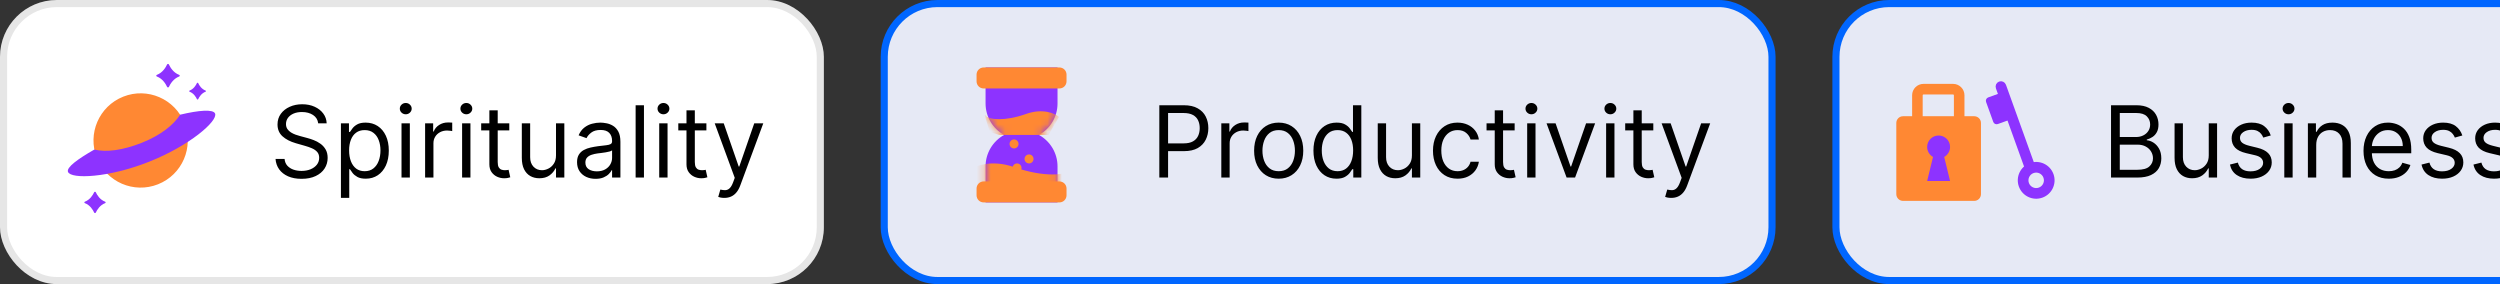 <svg width="352" height="40" viewBox="0 0 352 40" fill="none" xmlns="http://www.w3.org/2000/svg">
<rect x="0" y="0" width="352" height="40" fill="#333333" stroke="none"/>
<rect width="116" height="40" rx="8" fill="white"/>
<g clip-path="url(#clip0_1_1790)">
<path d="M22.25 25.947C25.657 24.595 27.323 20.737 25.971 17.33C24.62 13.923 20.762 12.257 17.355 13.608C13.947 14.96 12.281 18.818 13.633 22.225C14.985 25.632 18.843 27.299 22.25 25.947Z" fill="#FF8833"/>
<path d="M25.364 16.148C24.445 17.591 22.614 19.052 19.956 20.107C17.298 21.162 14.943 21.476 13.284 21.055C10.946 22.396 9.322 23.569 9.574 24.203C9.991 25.255 15.278 25.04 20.991 22.773C26.704 20.506 30.7 17.038 30.283 15.987C30.031 15.352 27.986 15.521 25.364 16.148Z" fill="#8D33FF"/>
<path d="M14.8 28.398C14.062 28.115 13.665 27.455 13.489 27.069C13.479 27.049 13.463 27.031 13.443 27.019C13.422 27.006 13.398 27 13.373 27C13.349 27 13.325 27.006 13.304 27.019C13.284 27.031 13.268 27.049 13.258 27.069C13.081 27.455 12.682 28.117 11.95 28.398C11.928 28.406 11.909 28.421 11.895 28.439C11.882 28.457 11.875 28.478 11.875 28.5C11.875 28.522 11.882 28.543 11.895 28.561C11.909 28.579 11.928 28.594 11.95 28.602C12.687 28.885 13.084 29.546 13.26 29.931C13.269 29.951 13.285 29.969 13.306 29.981C13.326 29.994 13.35 30 13.375 30C13.4 30 13.424 29.994 13.444 29.981C13.465 29.969 13.481 29.951 13.49 29.931C13.668 29.546 14.067 28.884 14.802 28.602C14.824 28.593 14.842 28.578 14.855 28.56C14.868 28.542 14.875 28.521 14.875 28.499C14.875 28.478 14.868 28.456 14.854 28.439C14.841 28.42 14.822 28.406 14.8 28.398Z" fill="#8D33FF"/>
<path d="M25.228 10.543C24.414 10.231 23.976 9.502 23.781 9.076C23.77 9.054 23.753 9.034 23.73 9.021C23.707 9.007 23.681 9 23.654 9C23.627 9 23.6 9.007 23.577 9.021C23.555 9.034 23.537 9.054 23.527 9.076C23.331 9.502 22.891 10.233 22.083 10.543C22.058 10.552 22.037 10.568 22.023 10.588C22.008 10.608 22 10.631 22 10.655C22 10.679 22.008 10.703 22.023 10.723C22.037 10.743 22.058 10.759 22.083 10.768C22.896 11.08 23.334 11.81 23.529 12.235C23.539 12.257 23.556 12.277 23.579 12.29C23.602 12.304 23.628 12.311 23.655 12.311C23.683 12.311 23.709 12.304 23.732 12.29C23.754 12.277 23.772 12.257 23.782 12.235C23.979 11.81 24.419 11.079 25.23 10.768C25.254 10.758 25.275 10.742 25.289 10.722C25.303 10.702 25.311 10.678 25.311 10.655C25.311 10.631 25.303 10.607 25.288 10.588C25.273 10.568 25.253 10.552 25.228 10.543Z" fill="#8D33FF"/>
<path d="M28.941 12.751C28.359 12.528 28.046 12.007 27.907 11.703C27.9 11.687 27.887 11.673 27.871 11.664C27.855 11.654 27.836 11.649 27.816 11.649C27.797 11.649 27.778 11.654 27.762 11.664C27.746 11.673 27.733 11.687 27.726 11.703C27.586 12.007 27.271 12.53 26.694 12.751C26.677 12.757 26.662 12.768 26.651 12.783C26.641 12.797 26.635 12.814 26.635 12.831C26.635 12.848 26.641 12.865 26.651 12.879C26.662 12.894 26.677 12.905 26.694 12.912C27.275 13.134 27.588 13.655 27.727 13.959C27.734 13.975 27.747 13.989 27.763 13.999C27.779 14.008 27.798 14.014 27.818 14.014C27.837 14.014 27.856 14.008 27.872 13.999C27.888 13.989 27.901 13.975 27.908 13.959C28.049 13.655 28.363 13.134 28.942 12.911C28.959 12.904 28.974 12.893 28.985 12.879C28.995 12.864 29 12.848 29 12.831C29 12.813 28.994 12.797 28.984 12.783C28.973 12.768 28.958 12.757 28.941 12.751V12.751Z" fill="#8D33FF"/>
</g>
<path d="M44.801 17.364C44.742 16.86 44.499 16.469 44.075 16.19C43.651 15.912 43.131 15.773 42.514 15.773C42.063 15.773 41.669 15.846 41.331 15.992C40.996 16.137 40.734 16.338 40.545 16.593C40.36 16.848 40.267 17.138 40.267 17.463C40.267 17.735 40.332 17.968 40.461 18.164C40.593 18.356 40.763 18.517 40.968 18.646C41.173 18.772 41.389 18.877 41.614 18.959C41.84 19.039 42.047 19.104 42.236 19.153L43.27 19.432C43.535 19.501 43.83 19.598 44.155 19.72C44.483 19.843 44.796 20.01 45.094 20.222C45.396 20.431 45.645 20.7 45.84 21.028C46.036 21.356 46.133 21.759 46.133 22.236C46.133 22.786 45.989 23.283 45.701 23.727C45.416 24.171 44.998 24.524 44.448 24.786C43.901 25.048 43.237 25.179 42.455 25.179C41.725 25.179 41.094 25.061 40.56 24.826C40.03 24.591 39.612 24.262 39.307 23.842C39.006 23.421 38.835 22.932 38.795 22.375H40.068C40.101 22.759 40.231 23.078 40.456 23.329C40.685 23.578 40.973 23.764 41.321 23.886C41.672 24.006 42.05 24.065 42.455 24.065C42.925 24.065 43.348 23.989 43.722 23.837C44.097 23.681 44.394 23.465 44.612 23.19C44.831 22.912 44.94 22.587 44.94 22.216C44.94 21.878 44.846 21.603 44.657 21.391C44.468 21.178 44.219 21.006 43.911 20.874C43.603 20.741 43.27 20.625 42.912 20.526L41.659 20.168C40.864 19.939 40.234 19.613 39.77 19.188C39.306 18.764 39.074 18.209 39.074 17.523C39.074 16.953 39.228 16.456 39.536 16.031C39.848 15.604 40.265 15.272 40.789 15.037C41.316 14.798 41.904 14.679 42.554 14.679C43.21 14.679 43.794 14.797 44.304 15.032C44.814 15.264 45.219 15.582 45.517 15.986C45.819 16.391 45.978 16.85 45.994 17.364H44.801ZM48.002 27.864V17.364H49.135V18.577H49.274C49.361 18.444 49.48 18.275 49.632 18.07C49.788 17.861 50.01 17.675 50.298 17.513C50.59 17.347 50.985 17.264 51.482 17.264C52.125 17.264 52.691 17.425 53.182 17.746C53.672 18.068 54.055 18.524 54.33 19.114C54.605 19.704 54.743 20.4 54.743 21.202C54.743 22.01 54.605 22.711 54.33 23.305C54.055 23.895 53.674 24.352 53.187 24.677C52.7 24.998 52.138 25.159 51.502 25.159C51.011 25.159 50.618 25.078 50.323 24.916C50.028 24.75 49.801 24.562 49.642 24.354C49.483 24.142 49.361 23.966 49.274 23.827H49.175V27.864H48.002ZM49.155 21.182C49.155 21.759 49.239 22.267 49.409 22.708C49.578 23.146 49.825 23.489 50.149 23.737C50.474 23.983 50.872 24.105 51.343 24.105C51.833 24.105 52.242 23.976 52.571 23.717C52.902 23.456 53.151 23.104 53.316 22.663C53.485 22.219 53.57 21.725 53.57 21.182C53.57 20.645 53.487 20.161 53.321 19.73C53.159 19.296 52.912 18.953 52.58 18.701C52.252 18.446 51.84 18.318 51.343 18.318C50.865 18.318 50.464 18.439 50.139 18.681C49.815 18.92 49.569 19.255 49.404 19.685C49.238 20.113 49.155 20.612 49.155 21.182ZM56.533 25V17.364H57.706V25H56.533ZM57.129 16.091C56.901 16.091 56.703 16.013 56.538 15.857C56.375 15.701 56.294 15.514 56.294 15.296C56.294 15.077 56.375 14.889 56.538 14.734C56.703 14.578 56.901 14.5 57.129 14.5C57.358 14.5 57.554 14.578 57.716 14.734C57.882 14.889 57.965 15.077 57.965 15.296C57.965 15.514 57.882 15.701 57.716 15.857C57.554 16.013 57.358 16.091 57.129 16.091ZM59.855 25V17.364H60.989V18.517H61.068C61.207 18.139 61.459 17.833 61.824 17.597C62.188 17.362 62.599 17.244 63.057 17.244C63.143 17.244 63.251 17.246 63.38 17.249C63.509 17.253 63.607 17.258 63.673 17.264V18.457C63.633 18.447 63.542 18.433 63.4 18.413C63.261 18.389 63.113 18.378 62.957 18.378C62.586 18.378 62.255 18.456 61.963 18.611C61.675 18.764 61.446 18.976 61.277 19.248C61.111 19.516 61.028 19.823 61.028 20.168V25H59.855ZM65.064 25V17.364H66.237V25H65.064ZM65.661 16.091C65.432 16.091 65.235 16.013 65.069 15.857C64.907 15.701 64.826 15.514 64.826 15.296C64.826 15.077 64.907 14.889 65.069 14.734C65.235 14.578 65.432 14.5 65.661 14.5C65.889 14.5 66.085 14.578 66.247 14.734C66.413 14.889 66.496 15.077 66.496 15.296C66.496 15.514 66.413 15.701 66.247 15.857C66.085 16.013 65.889 16.091 65.661 16.091ZM71.707 17.364V18.358H67.75V17.364H71.707ZM68.903 15.534H70.077V22.812C70.077 23.144 70.125 23.392 70.221 23.558C70.32 23.721 70.446 23.83 70.599 23.886C70.754 23.939 70.919 23.966 71.091 23.966C71.22 23.966 71.326 23.959 71.409 23.946C71.492 23.93 71.558 23.916 71.608 23.906L71.847 24.96C71.767 24.99 71.656 25.02 71.513 25.05C71.371 25.083 71.19 25.099 70.972 25.099C70.64 25.099 70.315 25.028 69.997 24.886C69.682 24.743 69.421 24.526 69.212 24.234C69.006 23.943 68.903 23.575 68.903 23.131V15.534ZM78.285 21.878V17.364H79.458V25H78.285V23.707H78.205C78.026 24.095 77.748 24.425 77.37 24.697C76.992 24.965 76.515 25.099 75.938 25.099C75.461 25.099 75.037 24.995 74.665 24.786C74.294 24.574 74.003 24.256 73.79 23.832C73.578 23.404 73.472 22.866 73.472 22.216V17.364H74.646V22.136C74.646 22.693 74.801 23.137 75.113 23.469C75.428 23.8 75.829 23.966 76.316 23.966C76.608 23.966 76.904 23.891 77.206 23.742C77.511 23.593 77.766 23.364 77.972 23.056C78.18 22.748 78.285 22.355 78.285 21.878ZM83.854 25.179C83.37 25.179 82.931 25.088 82.537 24.905C82.142 24.72 81.829 24.453 81.597 24.105C81.365 23.754 81.249 23.329 81.249 22.832C81.249 22.395 81.335 22.04 81.508 21.768C81.68 21.493 81.91 21.278 82.199 21.122C82.487 20.966 82.805 20.85 83.153 20.774C83.505 20.695 83.858 20.632 84.212 20.585C84.676 20.526 85.052 20.481 85.341 20.451C85.632 20.418 85.844 20.363 85.977 20.287C86.113 20.211 86.181 20.078 86.181 19.889V19.849C86.181 19.359 86.047 18.978 85.778 18.706C85.513 18.434 85.11 18.298 84.57 18.298C84.01 18.298 83.571 18.421 83.253 18.666C82.934 18.912 82.711 19.173 82.582 19.452L81.468 19.054C81.667 18.59 81.932 18.229 82.263 17.97C82.598 17.708 82.963 17.526 83.357 17.423C83.755 17.317 84.146 17.264 84.53 17.264C84.776 17.264 85.057 17.294 85.376 17.354C85.697 17.41 86.007 17.528 86.305 17.707C86.607 17.886 86.857 18.156 87.056 18.517C87.255 18.878 87.354 19.362 87.354 19.969V25H86.181V23.966H86.121C86.042 24.132 85.909 24.309 85.724 24.498C85.538 24.687 85.291 24.848 84.983 24.98C84.674 25.113 84.298 25.179 83.854 25.179ZM84.033 24.125C84.497 24.125 84.888 24.034 85.207 23.852C85.528 23.669 85.77 23.434 85.932 23.146C86.098 22.857 86.181 22.554 86.181 22.236V21.162C86.131 21.222 86.022 21.276 85.853 21.326C85.687 21.372 85.495 21.414 85.276 21.45C85.061 21.483 84.85 21.513 84.645 21.54C84.442 21.563 84.278 21.583 84.153 21.599C83.848 21.639 83.563 21.704 83.297 21.793C83.036 21.88 82.823 22.01 82.661 22.186C82.502 22.358 82.422 22.594 82.422 22.892C82.422 23.3 82.573 23.608 82.875 23.817C83.18 24.022 83.566 24.125 84.033 24.125ZM90.669 14.818V25H89.496V14.818H90.669ZM92.818 25V17.364H93.991V25H92.818ZM93.415 16.091C93.186 16.091 92.989 16.013 92.823 15.857C92.661 15.701 92.579 15.514 92.579 15.296C92.579 15.077 92.661 14.889 92.823 14.734C92.989 14.578 93.186 14.5 93.415 14.5C93.643 14.5 93.839 14.578 94.001 14.734C94.167 14.889 94.25 15.077 94.25 15.296C94.25 15.514 94.167 15.701 94.001 15.857C93.839 16.013 93.643 16.091 93.415 16.091ZM99.461 17.364V18.358H95.504V17.364H99.461ZM96.657 15.534H97.831V22.812C97.831 23.144 97.879 23.392 97.975 23.558C98.074 23.721 98.2 23.83 98.353 23.886C98.508 23.939 98.672 23.966 98.845 23.966C98.974 23.966 99.08 23.959 99.163 23.946C99.246 23.93 99.312 23.916 99.362 23.906L99.6 24.96C99.521 24.99 99.41 25.02 99.267 25.05C99.125 25.083 98.944 25.099 98.725 25.099C98.394 25.099 98.069 25.028 97.751 24.886C97.436 24.743 97.174 24.526 96.966 24.234C96.76 23.943 96.657 23.575 96.657 23.131V15.534ZM101.982 27.864C101.783 27.864 101.606 27.847 101.45 27.814C101.294 27.784 101.186 27.754 101.127 27.724L101.425 26.69C101.71 26.763 101.962 26.79 102.181 26.77C102.4 26.75 102.593 26.652 102.762 26.477C102.935 26.304 103.092 26.024 103.235 25.636L103.453 25.04L100.63 17.364H101.902L104.01 23.449H104.09L106.198 17.364H107.471L104.229 26.114C104.083 26.508 103.903 26.834 103.687 27.093C103.472 27.355 103.221 27.549 102.936 27.675C102.655 27.801 102.337 27.864 101.982 27.864Z" fill="black"/>
<rect x="0.5" y="0.5" width="115" height="39" rx="7.5" stroke="black" stroke-opacity="0.1"/>
<rect x="124.5" y="0.5" width="125" height="39" rx="7.5" fill="#E6E9F5"/>
<path fill-rule="evenodd" clip-rule="evenodd" d="M148.9 9.5H138.767V14.567C138.767 16.474 139.821 18.136 141.379 19C139.821 19.864 138.767 21.526 138.767 23.433L138.767 28.5H148.9V23.433C148.9 21.526 147.846 19.864 146.288 19C147.846 18.136 148.9 16.474 148.9 14.567V9.5Z" fill="#8D33FF"/>
<mask id="mask0_1_1790" style="mask-type:alpha" maskUnits="userSpaceOnUse" x="138" y="9" width="11" height="20">
<path fill-rule="evenodd" clip-rule="evenodd" d="M148.9 9.5H138.767V14.567C138.767 16.474 139.821 18.136 141.379 19C139.821 19.864 138.767 21.526 138.767 23.433L138.767 28.5H148.9V23.433C148.9 21.526 147.846 19.864 146.288 19C147.846 18.136 148.9 16.474 148.9 14.567V9.5Z" fill="#731DE0"/>
</mask>
<g mask="url(#mask0_1_1790)">
<path d="M147.633 19H140.667L139.4 18.578C139.048 17.593 138.429 15.749 138.767 16.256C139.189 16.889 141.511 17.1 144.467 16.045C146.831 15.2 148.548 15.974 149.111 16.467L147.633 19Z" fill="#FF8833"/>
<path d="M138.325 27.656H148.184L149.977 27.067C150.475 25.693 151.351 23.123 150.873 23.829C150.275 24.712 146.989 25.007 142.806 23.535C139.46 22.358 137.03 23.437 136.233 24.124L138.325 27.656Z" fill="#FF8833"/>
<path d="M143.411 20.267C143.411 20.616 143.127 20.9 142.778 20.9C142.428 20.9 142.144 20.616 142.144 20.267C142.144 19.917 142.428 19.633 142.778 19.633C143.127 19.633 143.411 19.917 143.411 20.267Z" fill="#FF8833"/>
<path d="M145.522 22.378C145.522 22.727 145.239 23.011 144.889 23.011C144.539 23.011 144.255 22.727 144.255 22.378C144.255 22.028 144.539 21.744 144.889 21.744C145.239 21.744 145.522 22.028 145.522 22.378Z" fill="#FF8833"/>
<path d="M143.833 23.645C143.833 23.994 143.55 24.278 143.2 24.278C142.85 24.278 142.567 23.994 142.567 23.645C142.567 23.295 142.85 23.011 143.2 23.011C143.55 23.011 143.833 23.295 143.833 23.645Z" fill="#FF8833"/>
</g>
<path d="M137.5 10.5C137.5 9.948 137.948 9.5 138.5 9.5H149.167C149.719 9.5 150.167 9.948 150.167 10.5V11.456C150.167 12.008 149.719 12.456 149.167 12.456H138.5C137.948 12.456 137.5 12.008 137.5 11.456V10.5Z" fill="#FF8833"/>
<path d="M137.5 26.545C137.5 25.992 137.948 25.545 138.5 25.545H149.167C149.719 25.545 150.167 25.992 150.167 26.545V27.5C150.167 28.052 149.719 28.5 149.167 28.5H138.5C137.948 28.5 137.5 28.052 137.5 27.5V26.545Z" fill="#FF8833"/>
<path d="M163.233 25V14.818H166.673C167.472 14.818 168.125 14.962 168.632 15.251C169.143 15.536 169.52 15.922 169.766 16.409C170.011 16.896 170.134 17.44 170.134 18.04C170.134 18.64 170.011 19.185 169.766 19.675C169.524 20.166 169.149 20.557 168.642 20.849C168.135 21.137 167.485 21.281 166.693 21.281H164.227V20.188H166.653C167.2 20.188 167.639 20.093 167.971 19.904C168.302 19.715 168.543 19.46 168.692 19.139C168.844 18.814 168.92 18.447 168.92 18.04C168.92 17.632 168.844 17.267 168.692 16.946C168.543 16.625 168.301 16.373 167.966 16.19C167.631 16.005 167.187 15.912 166.634 15.912H164.466V25H163.233ZM171.961 25V17.364H173.094V18.517H173.174C173.313 18.139 173.565 17.833 173.929 17.597C174.294 17.362 174.705 17.244 175.162 17.244C175.248 17.244 175.356 17.246 175.485 17.249C175.615 17.253 175.712 17.258 175.779 17.264V18.457C175.739 18.447 175.648 18.433 175.505 18.413C175.366 18.389 175.219 18.378 175.063 18.378C174.692 18.378 174.36 18.456 174.069 18.611C173.78 18.764 173.551 18.976 173.382 19.248C173.217 19.516 173.134 19.823 173.134 20.168V25H171.961ZM180.039 25.159C179.35 25.159 178.745 24.995 178.225 24.667C177.708 24.339 177.303 23.88 177.012 23.29C176.723 22.7 176.579 22.01 176.579 21.222C176.579 20.426 176.723 19.732 177.012 19.139C177.303 18.545 177.708 18.084 178.225 17.756C178.745 17.428 179.35 17.264 180.039 17.264C180.729 17.264 181.332 17.428 181.849 17.756C182.369 18.084 182.774 18.545 183.062 19.139C183.354 19.732 183.5 20.426 183.5 21.222C183.5 22.01 183.354 22.7 183.062 23.29C182.774 23.88 182.369 24.339 181.849 24.667C181.332 24.995 180.729 25.159 180.039 25.159ZM180.039 24.105C180.563 24.105 180.994 23.971 181.332 23.702C181.67 23.434 181.92 23.081 182.083 22.643C182.245 22.206 182.326 21.732 182.326 21.222C182.326 20.711 182.245 20.236 182.083 19.795C181.92 19.354 181.67 18.998 181.332 18.726C180.994 18.454 180.563 18.318 180.039 18.318C179.516 18.318 179.085 18.454 178.747 18.726C178.409 18.998 178.158 19.354 177.996 19.795C177.834 20.236 177.752 20.711 177.752 21.222C177.752 21.732 177.834 22.206 177.996 22.643C178.158 23.081 178.409 23.434 178.747 23.702C179.085 23.971 179.516 24.105 180.039 24.105ZM188.174 25.159C187.538 25.159 186.976 24.998 186.489 24.677C186.002 24.352 185.62 23.895 185.345 23.305C185.07 22.711 184.933 22.01 184.933 21.202C184.933 20.4 185.07 19.704 185.345 19.114C185.62 18.524 186.003 18.068 186.494 17.746C186.984 17.425 187.551 17.264 188.194 17.264C188.691 17.264 189.084 17.347 189.372 17.513C189.664 17.675 189.886 17.861 190.039 18.07C190.194 18.275 190.315 18.444 190.401 18.577H190.501V14.818H191.674V25H190.541V23.827H190.401C190.315 23.966 190.193 24.142 190.034 24.354C189.874 24.562 189.647 24.75 189.352 24.916C189.057 25.078 188.665 25.159 188.174 25.159ZM188.333 24.105C188.804 24.105 189.202 23.983 189.526 23.737C189.851 23.489 190.098 23.146 190.267 22.708C190.436 22.267 190.521 21.759 190.521 21.182C190.521 20.612 190.438 20.113 190.272 19.685C190.106 19.255 189.861 18.92 189.536 18.681C189.212 18.439 188.811 18.318 188.333 18.318C187.836 18.318 187.422 18.446 187.09 18.701C186.762 18.953 186.515 19.296 186.35 19.73C186.187 20.161 186.106 20.645 186.106 21.182C186.106 21.725 186.189 22.219 186.355 22.663C186.524 23.104 186.772 23.456 187.1 23.717C187.432 23.976 187.843 24.105 188.333 24.105ZM198.798 21.878V17.364H199.972V25H198.798V23.707H198.719C198.54 24.095 198.262 24.425 197.884 24.697C197.506 24.965 197.029 25.099 196.452 25.099C195.975 25.099 195.55 24.995 195.179 24.786C194.808 24.574 194.516 24.256 194.304 23.832C194.092 23.404 193.986 22.866 193.986 22.216V17.364H195.159V22.136C195.159 22.693 195.315 23.137 195.627 23.469C195.941 23.8 196.343 23.966 196.83 23.966C197.121 23.966 197.418 23.891 197.72 23.742C198.025 23.593 198.28 23.364 198.485 23.056C198.694 22.748 198.798 22.355 198.798 21.878ZM205.223 25.159C204.507 25.159 203.891 24.99 203.374 24.652C202.857 24.314 202.459 23.848 202.18 23.255C201.902 22.662 201.763 21.984 201.763 21.222C201.763 20.446 201.905 19.762 202.19 19.168C202.479 18.572 202.88 18.106 203.393 17.771C203.911 17.433 204.514 17.264 205.203 17.264C205.74 17.264 206.224 17.364 206.655 17.562C207.086 17.761 207.439 18.04 207.714 18.398C207.989 18.756 208.16 19.173 208.226 19.651H207.053C206.963 19.303 206.764 18.994 206.456 18.726C206.151 18.454 205.74 18.318 205.223 18.318C204.766 18.318 204.365 18.438 204.02 18.676C203.679 18.912 203.412 19.245 203.219 19.675C203.031 20.103 202.936 20.605 202.936 21.182C202.936 21.772 203.029 22.285 203.214 22.723C203.403 23.16 203.669 23.5 204.01 23.742C204.355 23.984 204.759 24.105 205.223 24.105C205.528 24.105 205.805 24.052 206.053 23.946C206.302 23.84 206.512 23.688 206.685 23.489C206.857 23.29 206.98 23.051 207.053 22.773H208.226C208.16 23.224 207.996 23.63 207.734 23.991C207.475 24.349 207.132 24.634 206.705 24.846C206.28 25.055 205.786 25.159 205.223 25.159ZM213.262 17.364V18.358H209.305V17.364H213.262ZM210.458 15.534H211.631V22.812C211.631 23.144 211.679 23.392 211.776 23.558C211.875 23.721 212.001 23.83 212.153 23.886C212.309 23.939 212.473 23.966 212.646 23.966C212.775 23.966 212.881 23.959 212.964 23.946C213.047 23.93 213.113 23.916 213.163 23.906L213.401 24.96C213.322 24.99 213.211 25.02 213.068 25.05C212.926 25.083 212.745 25.099 212.526 25.099C212.195 25.099 211.87 25.028 211.552 24.886C211.237 24.743 210.975 24.526 210.766 24.234C210.561 23.943 210.458 23.575 210.458 23.131V15.534ZM215.027 25V17.364H216.2V25H215.027ZM215.624 16.091C215.395 16.091 215.198 16.013 215.032 15.857C214.87 15.701 214.788 15.514 214.788 15.296C214.788 15.077 214.87 14.889 215.032 14.734C215.198 14.578 215.395 14.5 215.624 14.5C215.852 14.5 216.048 14.578 216.21 14.734C216.376 14.889 216.459 15.077 216.459 15.296C216.459 15.514 216.376 15.701 216.21 15.857C216.048 16.013 215.852 16.091 215.624 16.091ZM224.594 17.364L221.77 25H220.577L217.753 17.364H219.025L221.133 23.449H221.213L223.321 17.364H224.594ZM226.142 25V17.364H227.316V25H226.142ZM226.739 16.091C226.51 16.091 226.313 16.013 226.147 15.857C225.985 15.701 225.904 15.514 225.904 15.296C225.904 15.077 225.985 14.889 226.147 14.734C226.313 14.578 226.51 14.5 226.739 14.5C226.968 14.5 227.163 14.578 227.325 14.734C227.491 14.889 227.574 15.077 227.574 15.296C227.574 15.514 227.491 15.701 227.325 15.857C227.163 16.013 226.968 16.091 226.739 16.091ZM232.786 17.364V18.358H228.828V17.364H232.786ZM229.982 15.534H231.155V22.812C231.155 23.144 231.203 23.392 231.299 23.558C231.398 23.721 231.524 23.83 231.677 23.886C231.833 23.939 231.997 23.966 232.169 23.966C232.298 23.966 232.404 23.959 232.487 23.946C232.57 23.93 232.636 23.916 232.686 23.906L232.925 24.96C232.845 24.99 232.734 25.02 232.592 25.05C232.449 25.083 232.268 25.099 232.05 25.099C231.718 25.099 231.393 25.028 231.075 24.886C230.76 24.743 230.499 24.526 230.29 24.234C230.084 23.943 229.982 23.575 229.982 23.131V15.534ZM235.306 27.864C235.107 27.864 234.93 27.847 234.774 27.814C234.618 27.784 234.511 27.754 234.451 27.724L234.749 26.69C235.034 26.763 235.286 26.79 235.505 26.77C235.724 26.75 235.918 26.652 236.087 26.477C236.259 26.304 236.416 26.024 236.559 25.636L236.778 25.04L233.954 17.364H235.227L237.335 23.449H237.414L239.522 17.364H240.795L237.553 26.114C237.407 26.508 237.227 26.834 237.011 27.093C236.796 27.355 236.546 27.549 236.261 27.675C235.979 27.801 235.661 27.864 235.306 27.864Z" fill="black"/>
<rect x="124.5" y="0.5" width="125" height="39" rx="7.5" stroke="#0066FF"/>
<rect x="258.5" y="0.5" width="166" height="39" rx="7.5" fill="#E6E9F5"/>
<path d="M277.968 28.285H267.952C267.424 28.285 267 27.861 267 27.333V17.317C267 16.789 267.424 16.365 267.952 16.365H277.968C278.496 16.365 278.92 16.789 278.92 17.317V27.333C278.92 27.861 278.496 28.285 277.968 28.285Z" fill="#FF8833"/>
<path fill-rule="evenodd" clip-rule="evenodd" d="M270.748 13.331C270.724 13.355 270.714 13.383 270.714 13.409V17.751H269.227V13.409C269.227 12.53 269.946 11.81 270.825 11.81H274.997C275.876 11.81 276.596 12.53 276.596 13.409V17.662H275.109V13.409C275.109 13.383 275.098 13.355 275.074 13.331C275.051 13.307 275.023 13.297 274.997 13.297H270.825C270.8 13.297 270.772 13.307 270.748 13.331Z" fill="#FF8833"/>
<path d="M274.57 20.692C274.57 19.8 273.849 19.079 272.956 19.079C272.064 19.079 271.343 19.8 271.343 20.692C271.343 21.294 271.677 21.823 272.168 22.098L271.343 25.488H272.956H274.57L273.744 22.098C274.235 21.823 274.57 21.294 274.57 20.692Z" fill="#8D33FF"/>
<path fill-rule="evenodd" clip-rule="evenodd" d="M287.954 24.938C287.704 24.242 286.936 23.881 286.24 24.131C285.544 24.382 285.183 25.149 285.434 25.845C285.684 26.541 286.452 26.902 287.148 26.651C287.844 26.401 288.205 25.634 287.954 24.938ZM285.901 23.19C287.117 22.753 288.457 23.383 288.895 24.599C289.333 25.814 288.702 27.155 287.486 27.592C286.271 28.03 284.931 27.399 284.493 26.184C284.055 24.968 284.686 23.628 285.901 23.19Z" fill="#8D33FF" stroke="#8D33FF" stroke-width="0.5" stroke-miterlimit="10"/>
<path fill-rule="evenodd" clip-rule="evenodd" d="M281.562 11.719C281.822 11.626 282.108 11.76 282.202 12.02L286.304 23.414C286.398 23.673 286.263 23.96 286.003 24.053C285.743 24.147 285.457 24.012 285.363 23.752L281.261 12.359C281.168 12.099 281.302 11.813 281.562 11.719Z" fill="#8D33FF" stroke="#8D33FF" stroke-width="0.5" stroke-miterlimit="10" stroke-linecap="round" stroke-linejoin="round"/>
<path d="M281.778 13.054L283.128 16.803L281.291 17.465C281.031 17.558 280.745 17.424 280.651 17.164L279.64 14.355C279.546 14.095 279.681 13.809 279.941 13.715L281.778 13.054Z" fill="#8D33FF"/>
<path d="M297.233 25V14.818H300.793C301.502 14.818 302.087 14.941 302.548 15.186C303.008 15.428 303.351 15.755 303.577 16.166C303.802 16.573 303.915 17.026 303.915 17.523C303.915 17.96 303.837 18.322 303.681 18.607C303.529 18.892 303.326 19.117 303.075 19.283C302.826 19.448 302.556 19.571 302.264 19.651V19.75C302.576 19.77 302.889 19.879 303.204 20.078C303.519 20.277 303.782 20.562 303.994 20.933C304.206 21.305 304.312 21.759 304.312 22.296C304.312 22.806 304.196 23.265 303.964 23.673C303.732 24.08 303.366 24.403 302.866 24.642C302.365 24.881 301.714 25 300.912 25H297.233ZM298.466 23.906H300.912C301.717 23.906 302.289 23.75 302.627 23.439C302.969 23.124 303.139 22.743 303.139 22.296C303.139 21.951 303.051 21.633 302.876 21.341C302.7 21.046 302.45 20.811 302.125 20.635C301.8 20.456 301.416 20.366 300.972 20.366H298.466V23.906ZM298.466 19.293H300.753C301.124 19.293 301.459 19.22 301.757 19.074C302.059 18.928 302.297 18.723 302.473 18.457C302.652 18.192 302.741 17.881 302.741 17.523C302.741 17.075 302.586 16.696 302.274 16.384C301.963 16.069 301.469 15.912 300.793 15.912H298.466V19.293ZM310.992 21.878V17.364H312.165V25H310.992V23.707H310.912C310.733 24.095 310.455 24.425 310.077 24.697C309.699 24.965 309.222 25.099 308.645 25.099C308.168 25.099 307.744 24.995 307.373 24.786C307.001 24.574 306.71 24.256 306.498 23.832C306.285 23.404 306.179 22.866 306.179 22.216V17.364H307.353V22.136C307.353 22.693 307.508 23.137 307.82 23.469C308.135 23.8 308.536 23.966 309.023 23.966C309.315 23.966 309.611 23.891 309.913 23.742C310.218 23.593 310.473 23.364 310.679 23.056C310.887 22.748 310.992 22.355 310.992 21.878ZM319.723 19.074L318.669 19.372C318.603 19.197 318.505 19.026 318.376 18.86C318.25 18.691 318.078 18.552 317.859 18.442C317.64 18.333 317.36 18.278 317.019 18.278C316.551 18.278 316.162 18.386 315.85 18.602C315.542 18.814 315.388 19.084 315.388 19.412C315.388 19.704 315.494 19.934 315.706 20.103C315.918 20.272 316.25 20.413 316.7 20.526L317.834 20.804C318.517 20.97 319.026 21.223 319.36 21.565C319.695 21.903 319.862 22.338 319.862 22.872C319.862 23.31 319.736 23.701 319.485 24.046C319.236 24.39 318.888 24.662 318.441 24.861C317.993 25.06 317.473 25.159 316.879 25.159C316.101 25.159 315.456 24.99 314.945 24.652C314.435 24.314 314.112 23.82 313.976 23.171L315.09 22.892C315.196 23.303 315.396 23.611 315.691 23.817C315.99 24.022 316.379 24.125 316.86 24.125C317.406 24.125 317.841 24.009 318.162 23.777C318.487 23.542 318.649 23.26 318.649 22.932C318.649 22.667 318.557 22.445 318.371 22.266C318.185 22.083 317.9 21.947 317.516 21.858L316.243 21.56C315.544 21.394 315.03 21.137 314.702 20.789C314.377 20.438 314.215 19.999 314.215 19.472C314.215 19.041 314.336 18.66 314.578 18.328C314.823 17.997 315.156 17.736 315.577 17.548C316.001 17.359 316.482 17.264 317.019 17.264C317.774 17.264 318.368 17.43 318.798 17.761C319.233 18.093 319.541 18.53 319.723 19.074ZM321.629 25V17.364H322.802V25H321.629ZM322.225 16.091C321.996 16.091 321.799 16.013 321.634 15.857C321.471 15.701 321.39 15.514 321.39 15.296C321.39 15.077 321.471 14.889 321.634 14.734C321.799 14.578 321.996 14.5 322.225 14.5C322.454 14.5 322.649 14.578 322.812 14.734C322.978 14.889 323.06 15.077 323.06 15.296C323.06 15.514 322.978 15.701 322.812 15.857C322.649 16.013 322.454 16.091 322.225 16.091ZM326.124 20.406V25H324.951V17.364H326.084V18.557H326.184C326.363 18.169 326.635 17.858 326.999 17.622C327.364 17.384 327.834 17.264 328.411 17.264C328.928 17.264 329.381 17.37 329.768 17.582C330.156 17.791 330.458 18.109 330.673 18.537C330.889 18.961 330.996 19.498 330.996 20.148V25H329.823V20.227C329.823 19.627 329.667 19.16 329.356 18.825C329.044 18.487 328.617 18.318 328.073 18.318C327.698 18.318 327.364 18.399 327.069 18.562C326.777 18.724 326.547 18.961 326.378 19.273C326.209 19.584 326.124 19.962 326.124 20.406ZM336.342 25.159C335.606 25.159 334.971 24.997 334.438 24.672C333.908 24.344 333.498 23.886 333.21 23.3C332.925 22.71 332.782 22.024 332.782 21.241C332.782 20.459 332.925 19.77 333.21 19.173C333.498 18.573 333.899 18.106 334.413 17.771C334.93 17.433 335.533 17.264 336.223 17.264C336.62 17.264 337.013 17.331 337.401 17.463C337.789 17.596 338.142 17.811 338.46 18.109C338.778 18.404 339.032 18.796 339.221 19.283C339.409 19.77 339.504 20.37 339.504 21.082V21.579H333.618V20.565H338.311C338.311 20.134 338.225 19.75 338.052 19.412C337.883 19.074 337.641 18.807 337.326 18.611C337.015 18.416 336.647 18.318 336.223 18.318C335.755 18.318 335.351 18.434 335.01 18.666C334.672 18.895 334.411 19.193 334.229 19.561C334.047 19.929 333.956 20.323 333.956 20.744V21.421C333.956 21.997 334.055 22.486 334.254 22.887C334.456 23.285 334.736 23.588 335.094 23.797C335.452 24.002 335.868 24.105 336.342 24.105C336.65 24.105 336.929 24.062 337.177 23.976C337.429 23.886 337.646 23.754 337.828 23.578C338.011 23.399 338.152 23.177 338.251 22.912L339.385 23.23C339.265 23.615 339.065 23.953 338.783 24.244C338.501 24.533 338.153 24.758 337.739 24.921C337.325 25.079 336.859 25.159 336.342 25.159ZM346.698 19.074L345.644 19.372C345.578 19.197 345.48 19.026 345.35 18.86C345.225 18.691 345.052 18.552 344.833 18.442C344.615 18.333 344.335 18.278 343.993 18.278C343.526 18.278 343.136 18.386 342.825 18.602C342.517 18.814 342.363 19.084 342.363 19.412C342.363 19.704 342.469 19.934 342.681 20.103C342.893 20.272 343.224 20.413 343.675 20.526L344.809 20.804C345.491 20.97 346 21.223 346.335 21.565C346.67 21.903 346.837 22.338 346.837 22.872C346.837 23.31 346.711 23.701 346.459 24.046C346.211 24.39 345.863 24.662 345.415 24.861C344.968 25.06 344.447 25.159 343.854 25.159C343.075 25.159 342.431 24.99 341.92 24.652C341.41 24.314 341.087 23.82 340.951 23.171L342.064 22.892C342.17 23.303 342.371 23.611 342.666 23.817C342.964 24.022 343.354 24.125 343.834 24.125C344.381 24.125 344.815 24.009 345.137 23.777C345.462 23.542 345.624 23.26 345.624 22.932C345.624 22.667 345.531 22.445 345.346 22.266C345.16 22.083 344.875 21.947 344.49 21.858L343.218 21.56C342.518 21.394 342.005 21.137 341.676 20.789C341.352 20.438 341.189 19.999 341.189 19.472C341.189 19.041 341.31 18.66 341.552 18.328C341.797 17.997 342.131 17.736 342.551 17.548C342.976 17.359 343.456 17.264 343.993 17.264C344.749 17.264 345.342 17.43 345.773 17.761C346.207 18.093 346.516 18.53 346.698 19.074ZM354.012 19.074L352.958 19.372C352.892 19.197 352.794 19.026 352.665 18.86C352.539 18.691 352.367 18.552 352.148 18.442C351.929 18.333 351.649 18.278 351.308 18.278C350.84 18.278 350.451 18.386 350.139 18.602C349.831 18.814 349.677 19.084 349.677 19.412C349.677 19.704 349.783 19.934 349.995 20.103C350.207 20.272 350.539 20.413 350.99 20.526L352.123 20.804C352.806 20.97 353.315 21.223 353.649 21.565C353.984 21.903 354.151 22.338 354.151 22.872C354.151 23.31 354.026 23.701 353.774 24.046C353.525 24.39 353.177 24.662 352.73 24.861C352.282 25.06 351.762 25.159 351.169 25.159C350.39 25.159 349.745 24.99 349.235 24.652C348.724 24.314 348.401 23.82 348.265 23.171L349.379 22.892C349.485 23.303 349.685 23.611 349.98 23.817C350.279 24.022 350.668 24.125 351.149 24.125C351.695 24.125 352.13 24.009 352.451 23.777C352.776 23.542 352.938 23.26 352.938 22.932C352.938 22.667 352.846 22.445 352.66 22.266C352.474 22.083 352.189 21.947 351.805 21.858L350.532 21.56C349.833 21.394 349.319 21.137 348.991 20.789C348.666 20.438 348.504 19.999 348.504 19.472C348.504 19.041 348.625 18.66 348.867 18.328C349.112 17.997 349.445 17.736 349.866 17.548C350.29 17.359 350.771 17.264 351.308 17.264C352.063 17.264 352.657 17.43 353.088 17.761C353.522 18.093 353.83 18.53 354.012 19.074ZM362.739 25.139C362.069 25.139 361.492 25.017 361.009 24.771C360.525 24.526 360.152 24.19 359.89 23.762C359.628 23.334 359.497 22.846 359.497 22.296C359.497 21.871 359.587 21.495 359.766 21.167C359.948 20.835 360.198 20.529 360.516 20.247C360.838 19.962 361.207 19.677 361.625 19.392L363.097 18.298C363.385 18.109 363.615 17.907 363.788 17.692C363.963 17.476 364.051 17.195 364.051 16.847C364.051 16.588 363.937 16.338 363.708 16.096C363.483 15.854 363.186 15.733 362.818 15.733C362.56 15.733 362.331 15.799 362.132 15.932C361.937 16.061 361.782 16.227 361.67 16.429C361.56 16.628 361.506 16.833 361.506 17.046C361.506 17.284 361.57 17.526 361.7 17.771C361.832 18.013 362 18.262 362.202 18.517C362.407 18.769 362.619 19.027 362.838 19.293L367.511 25H366.099L362.241 20.347C361.884 19.916 361.559 19.525 361.267 19.173C360.975 18.822 360.743 18.476 360.571 18.134C360.399 17.793 360.312 17.423 360.312 17.026C360.312 16.568 360.414 16.167 360.616 15.822C360.821 15.474 361.108 15.204 361.476 15.012C361.847 14.816 362.281 14.719 362.778 14.719C363.289 14.719 363.728 14.818 364.096 15.017C364.464 15.213 364.747 15.473 364.946 15.798C365.145 16.119 365.244 16.469 365.244 16.847C365.244 17.334 365.123 17.756 364.881 18.114C364.639 18.472 364.31 18.805 363.892 19.114L361.864 20.625C361.406 20.963 361.096 21.291 360.934 21.609C360.772 21.928 360.69 22.156 360.69 22.296C360.69 22.614 360.773 22.91 360.939 23.185C361.105 23.46 361.338 23.683 361.64 23.852C361.942 24.021 362.295 24.105 362.699 24.105C363.083 24.105 363.458 24.024 363.822 23.861C364.187 23.696 364.517 23.457 364.812 23.146C365.11 22.834 365.345 22.459 365.518 22.022C365.693 21.584 365.781 21.092 365.781 20.546H366.915C366.915 21.222 366.837 21.773 366.681 22.201C366.525 22.629 366.35 22.963 366.154 23.205C365.959 23.447 365.801 23.628 365.682 23.747C365.642 23.797 365.606 23.847 365.572 23.896C365.539 23.946 365.503 23.996 365.463 24.046C365.135 24.413 364.721 24.688 364.22 24.871C363.72 25.05 363.226 25.139 362.739 25.139ZM381.1 18H379.867C379.794 17.645 379.666 17.334 379.484 17.065C379.305 16.797 379.086 16.572 378.828 16.389C378.573 16.204 378.289 16.064 377.978 15.972C377.666 15.879 377.341 15.832 377.003 15.832C376.387 15.832 375.828 15.988 375.328 16.3C374.831 16.611 374.435 17.07 374.14 17.677C373.848 18.283 373.702 19.027 373.702 19.909C373.702 20.791 373.848 21.535 374.14 22.141C374.435 22.748 374.831 23.207 375.328 23.518C375.828 23.83 376.387 23.986 377.003 23.986C377.341 23.986 377.666 23.939 377.978 23.847C378.289 23.754 378.573 23.616 378.828 23.434C379.086 23.248 379.305 23.021 379.484 22.753C379.666 22.481 379.794 22.169 379.867 21.818H381.1C381.007 22.338 380.838 22.804 380.593 23.215C380.348 23.626 380.043 23.976 379.678 24.264C379.314 24.549 378.904 24.766 378.45 24.916C377.999 25.065 377.517 25.139 377.003 25.139C376.135 25.139 375.363 24.927 374.687 24.503C374.01 24.079 373.479 23.475 373.091 22.693C372.703 21.911 372.509 20.983 372.509 19.909C372.509 18.835 372.703 17.907 373.091 17.125C373.479 16.343 374.01 15.74 374.687 15.315C375.363 14.891 376.135 14.679 377.003 14.679C377.517 14.679 377.999 14.754 378.45 14.903C378.904 15.052 379.314 15.271 379.678 15.559C380.043 15.844 380.348 16.192 380.593 16.603C380.838 17.011 381.007 17.476 381.1 18ZM385.18 25.179C384.696 25.179 384.257 25.088 383.863 24.905C383.469 24.72 383.155 24.453 382.923 24.105C382.691 23.754 382.575 23.329 382.575 22.832C382.575 22.395 382.661 22.04 382.834 21.768C383.006 21.493 383.237 21.278 383.525 21.122C383.813 20.966 384.131 20.85 384.479 20.774C384.831 20.695 385.184 20.632 385.538 20.585C386.002 20.526 386.379 20.481 386.667 20.451C386.959 20.418 387.171 20.363 387.303 20.287C387.439 20.211 387.507 20.078 387.507 19.889V19.849C387.507 19.359 387.373 18.978 387.104 18.706C386.839 18.434 386.437 18.298 385.896 18.298C385.336 18.298 384.897 18.421 384.579 18.666C384.261 18.912 384.037 19.173 383.908 19.452L382.794 19.054C382.993 18.59 383.258 18.229 383.589 17.97C383.924 17.708 384.289 17.526 384.683 17.423C385.081 17.317 385.472 17.264 385.857 17.264C386.102 17.264 386.384 17.294 386.702 17.354C387.023 17.41 387.333 17.528 387.631 17.707C387.933 17.886 388.183 18.156 388.382 18.517C388.581 18.878 388.68 19.362 388.68 19.969V25H387.507V23.966H387.447C387.368 24.132 387.235 24.309 387.05 24.498C386.864 24.687 386.617 24.848 386.309 24.98C386.001 25.113 385.625 25.179 385.18 25.179ZM385.359 24.125C385.823 24.125 386.214 24.034 386.533 23.852C386.854 23.669 387.096 23.434 387.259 23.146C387.424 22.857 387.507 22.554 387.507 22.236V21.162C387.457 21.222 387.348 21.276 387.179 21.326C387.013 21.372 386.821 21.414 386.602 21.45C386.387 21.483 386.176 21.513 385.971 21.54C385.769 21.563 385.605 21.583 385.479 21.599C385.174 21.639 384.889 21.704 384.624 21.793C384.362 21.88 384.15 22.01 383.987 22.186C383.828 22.358 383.749 22.594 383.749 22.892C383.749 23.3 383.899 23.608 384.201 23.817C384.506 24.022 384.892 24.125 385.359 24.125ZM390.822 25V17.364H391.955V18.517H392.035C392.174 18.139 392.426 17.833 392.791 17.597C393.155 17.362 393.566 17.244 394.024 17.244C394.11 17.244 394.218 17.246 394.347 17.249C394.476 17.253 394.574 17.258 394.64 17.264V18.457C394.6 18.447 394.509 18.433 394.367 18.413C394.227 18.389 394.08 18.378 393.924 18.378C393.553 18.378 393.222 18.456 392.93 18.611C392.642 18.764 392.413 18.976 392.244 19.248C392.078 19.516 391.995 19.823 391.995 20.168V25H390.822ZM399 25.159C398.264 25.159 397.63 24.997 397.096 24.672C396.566 24.344 396.156 23.886 395.868 23.3C395.583 22.71 395.441 22.024 395.441 21.241C395.441 20.459 395.583 19.77 395.868 19.173C396.156 18.573 396.557 18.106 397.071 17.771C397.588 17.433 398.191 17.264 398.881 17.264C399.279 17.264 399.671 17.331 400.059 17.463C400.447 17.596 400.8 17.811 401.118 18.109C401.436 18.404 401.69 18.796 401.879 19.283C402.068 19.77 402.162 20.37 402.162 21.082V21.579H396.276V20.565H400.969C400.969 20.134 400.883 19.75 400.71 19.412C400.541 19.074 400.299 18.807 399.985 18.611C399.673 18.416 399.305 18.318 398.881 18.318C398.414 18.318 398.009 18.434 397.668 18.666C397.33 18.895 397.07 19.193 396.887 19.561C396.705 19.929 396.614 20.323 396.614 20.744V21.421C396.614 21.997 396.713 22.486 396.912 22.887C397.114 23.285 397.394 23.588 397.752 23.797C398.11 24.002 398.526 24.105 399 24.105C399.308 24.105 399.587 24.062 399.835 23.976C400.087 23.886 400.304 23.754 400.487 23.578C400.669 23.399 400.81 23.177 400.909 22.912L402.043 23.23C401.923 23.615 401.723 23.953 401.441 24.244C401.16 24.533 400.811 24.758 400.397 24.921C399.983 25.079 399.517 25.159 399 25.159ZM407.149 25.159C406.413 25.159 405.778 24.997 405.244 24.672C404.714 24.344 404.305 23.886 404.017 23.3C403.731 22.71 403.589 22.024 403.589 21.241C403.589 20.459 403.731 19.77 404.017 19.173C404.305 18.573 404.706 18.106 405.22 17.771C405.737 17.433 406.34 17.264 407.029 17.264C407.427 17.264 407.82 17.331 408.208 17.463C408.595 17.596 408.948 17.811 409.267 18.109C409.585 18.404 409.838 18.796 410.027 19.283C410.216 19.77 410.311 20.37 410.311 21.082V21.579H404.424V20.565H409.117C409.117 20.134 409.031 19.75 408.859 19.412C408.69 19.074 408.448 18.807 408.133 18.611C407.821 18.416 407.454 18.318 407.029 18.318C406.562 18.318 406.158 18.434 405.816 18.666C405.478 18.895 405.218 19.193 405.036 19.561C404.853 19.929 404.762 20.323 404.762 20.744V21.421C404.762 21.997 404.862 22.486 405.061 22.887C405.263 23.285 405.543 23.588 405.901 23.797C406.259 24.002 406.675 24.105 407.149 24.105C407.457 24.105 407.735 24.062 407.984 23.976C408.236 23.886 408.453 23.754 408.635 23.578C408.817 23.399 408.958 23.177 409.058 22.912L410.191 23.23C410.072 23.615 409.871 23.953 409.59 24.244C409.308 24.533 408.96 24.758 408.546 24.921C408.131 25.079 407.666 25.159 407.149 25.159ZM412.095 25V17.364H413.229V18.517H413.308C413.448 18.139 413.7 17.833 414.064 17.597C414.429 17.362 414.84 17.244 415.297 17.244C415.383 17.244 415.491 17.246 415.62 17.249C415.749 17.253 415.847 17.258 415.914 17.264V18.457C415.874 18.447 415.783 18.433 415.64 18.413C415.501 18.389 415.353 18.378 415.198 18.378C414.826 18.378 414.495 18.456 414.203 18.611C413.915 18.764 413.686 18.976 413.517 19.248C413.352 19.516 413.269 19.823 413.269 20.168V25H412.095Z" fill="black"/>
<rect x="258.5" y="0.5" width="166" height="39" rx="7.5" stroke="#0066FF"/>
<defs>
<clipPath id="clip0_1_1790">
<rect width="24" height="24" fill="white" transform="translate(8 8)"/>
</clipPath>
</defs>
</svg>
